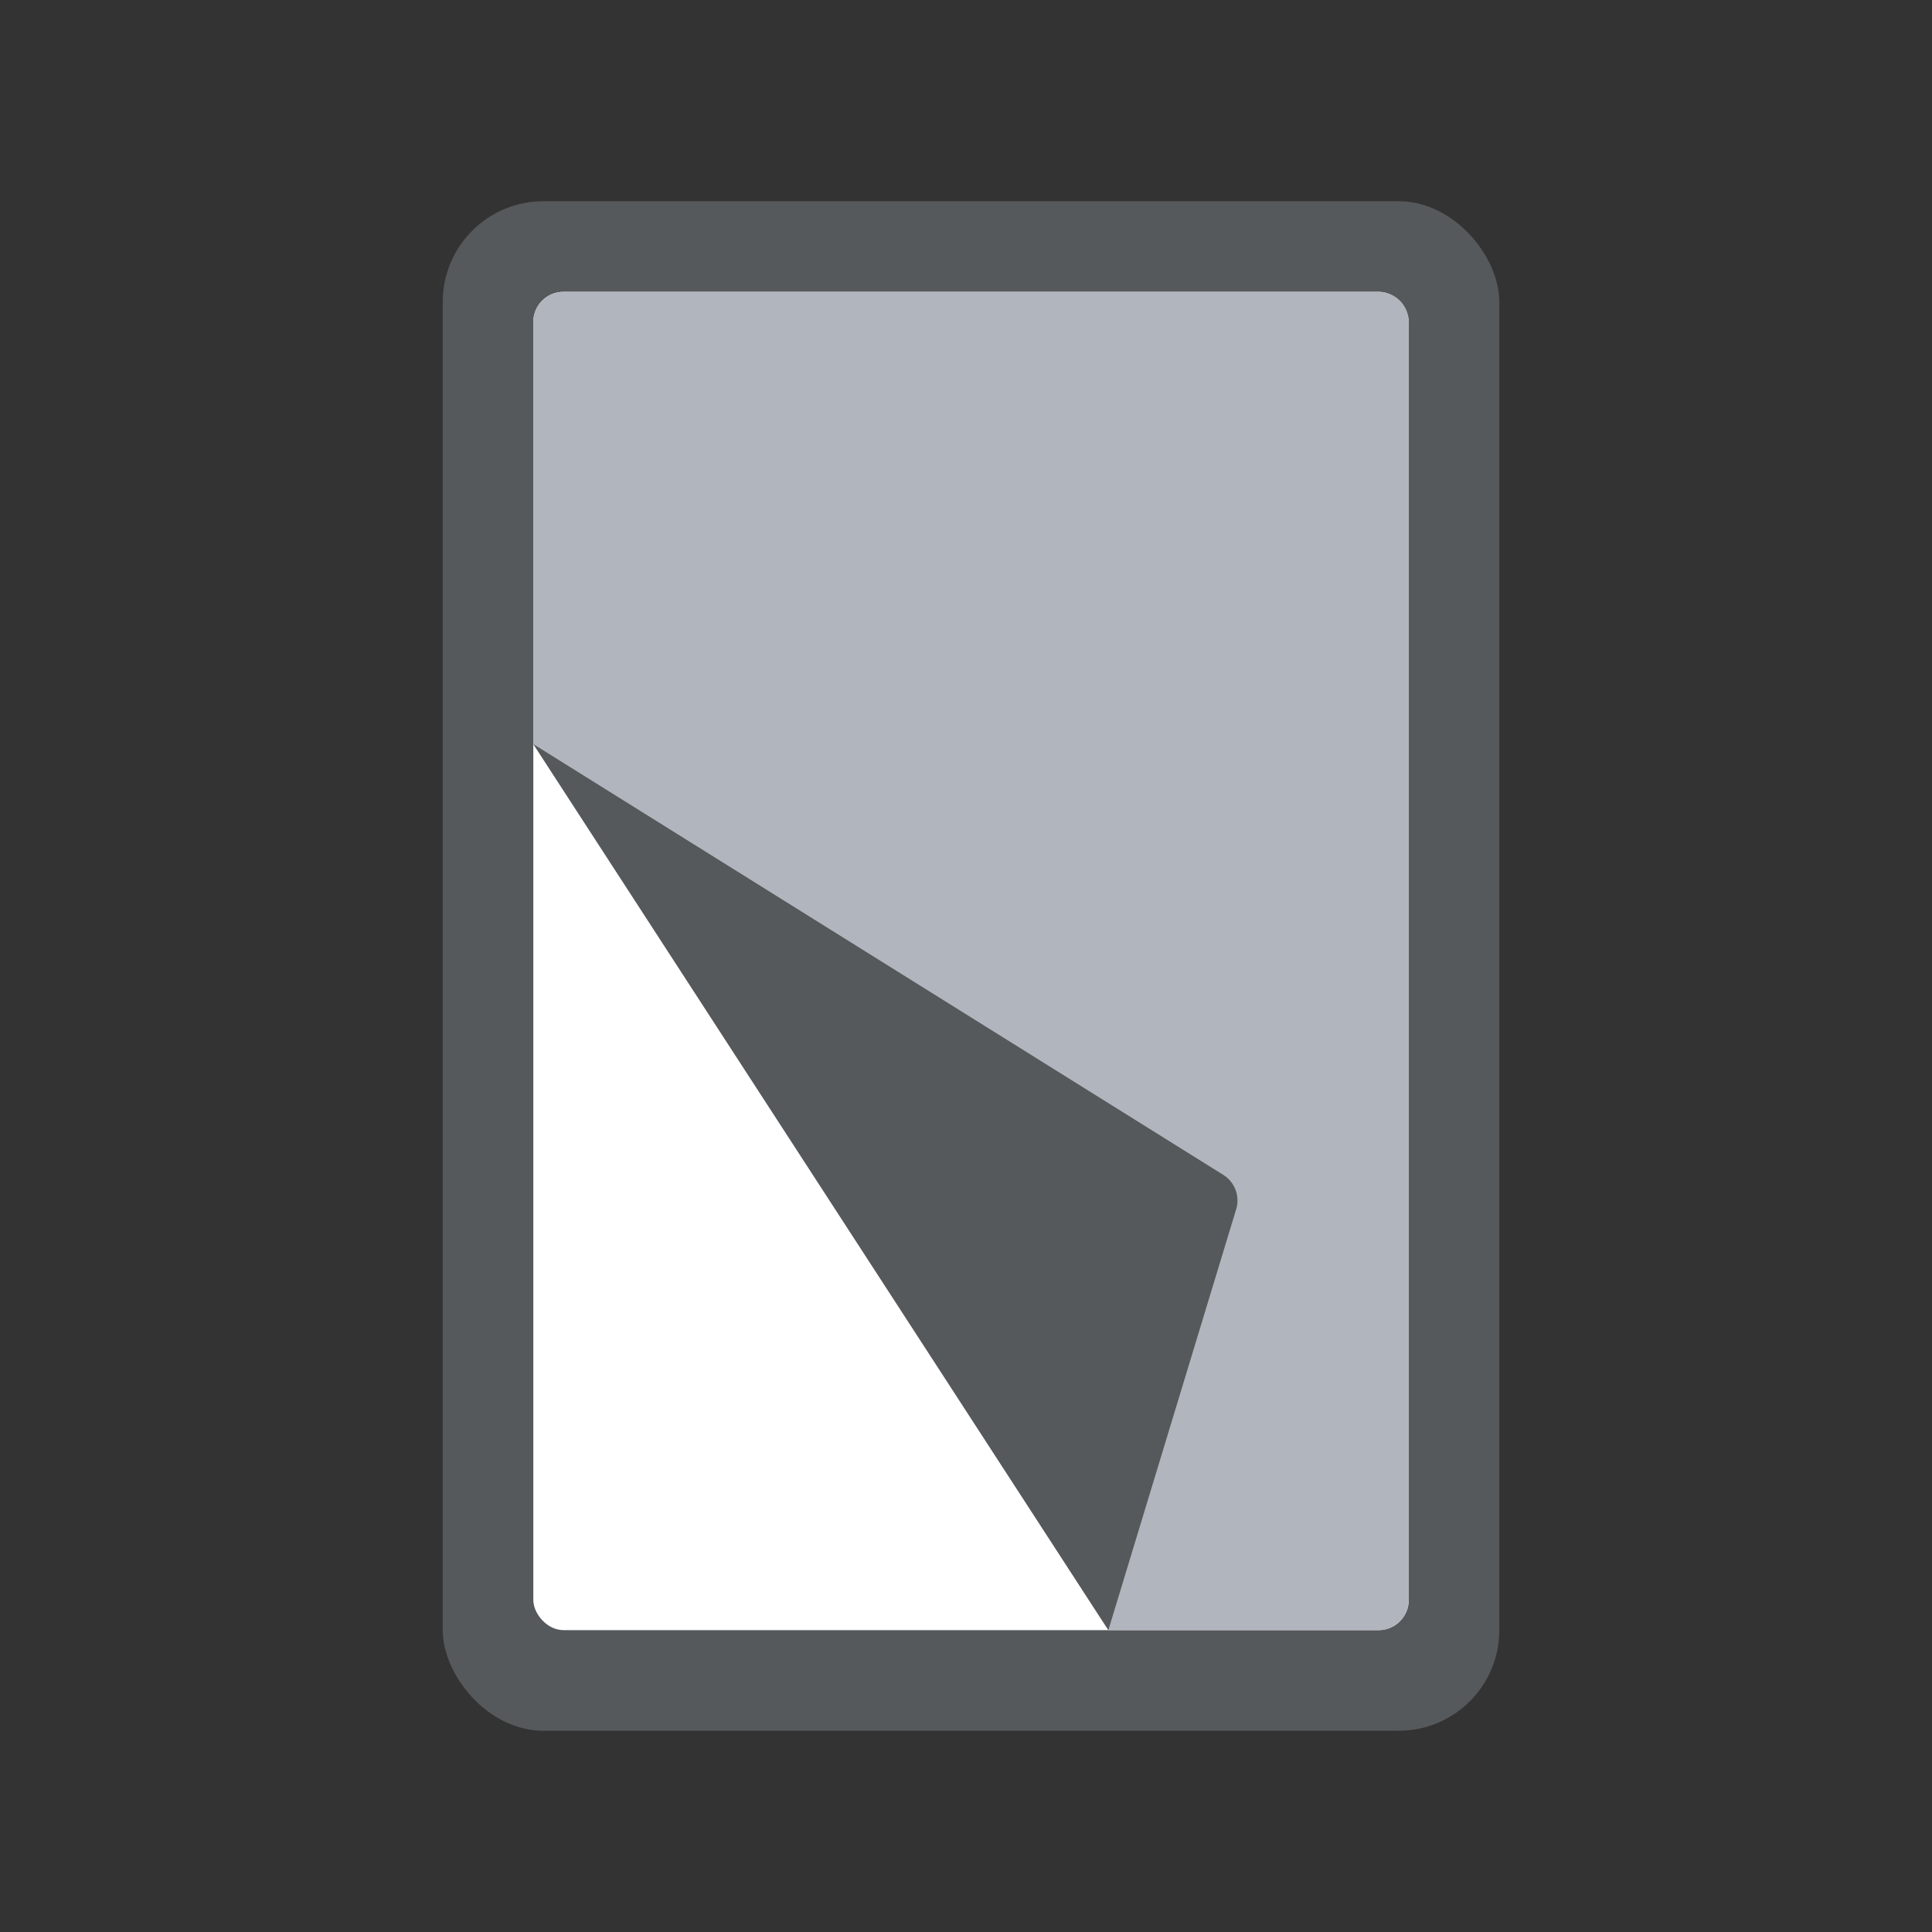 <svg xmlns="http://www.w3.org/2000/svg" width="192" height="192" fill="none"><rect width="100%" height="100%" fill="#333333" stroke="none"/><rect width="105" height="152" x="44" y="20" fill="#56595B" rx="10"/><rect width="87" height="133" x="53" y="29" fill="#fff" rx="3"/><path fill="#B1B5BD" fill-rule="evenodd" d="M53 32a3 3 0 0 1 3-3h81a3 3 0 0 1 3 3v127a3 3 0 0 1-3 3h-26.853L53 73.95V32Z" clip-rule="evenodd"/><path fill="#56595B" fill-rule="evenodd" d="M121.567 116.757a3.002 3.002 0 0 1 1.282 3.417L110.147 162 53 73.95l68.567 42.807Z" clip-rule="evenodd"/></svg>